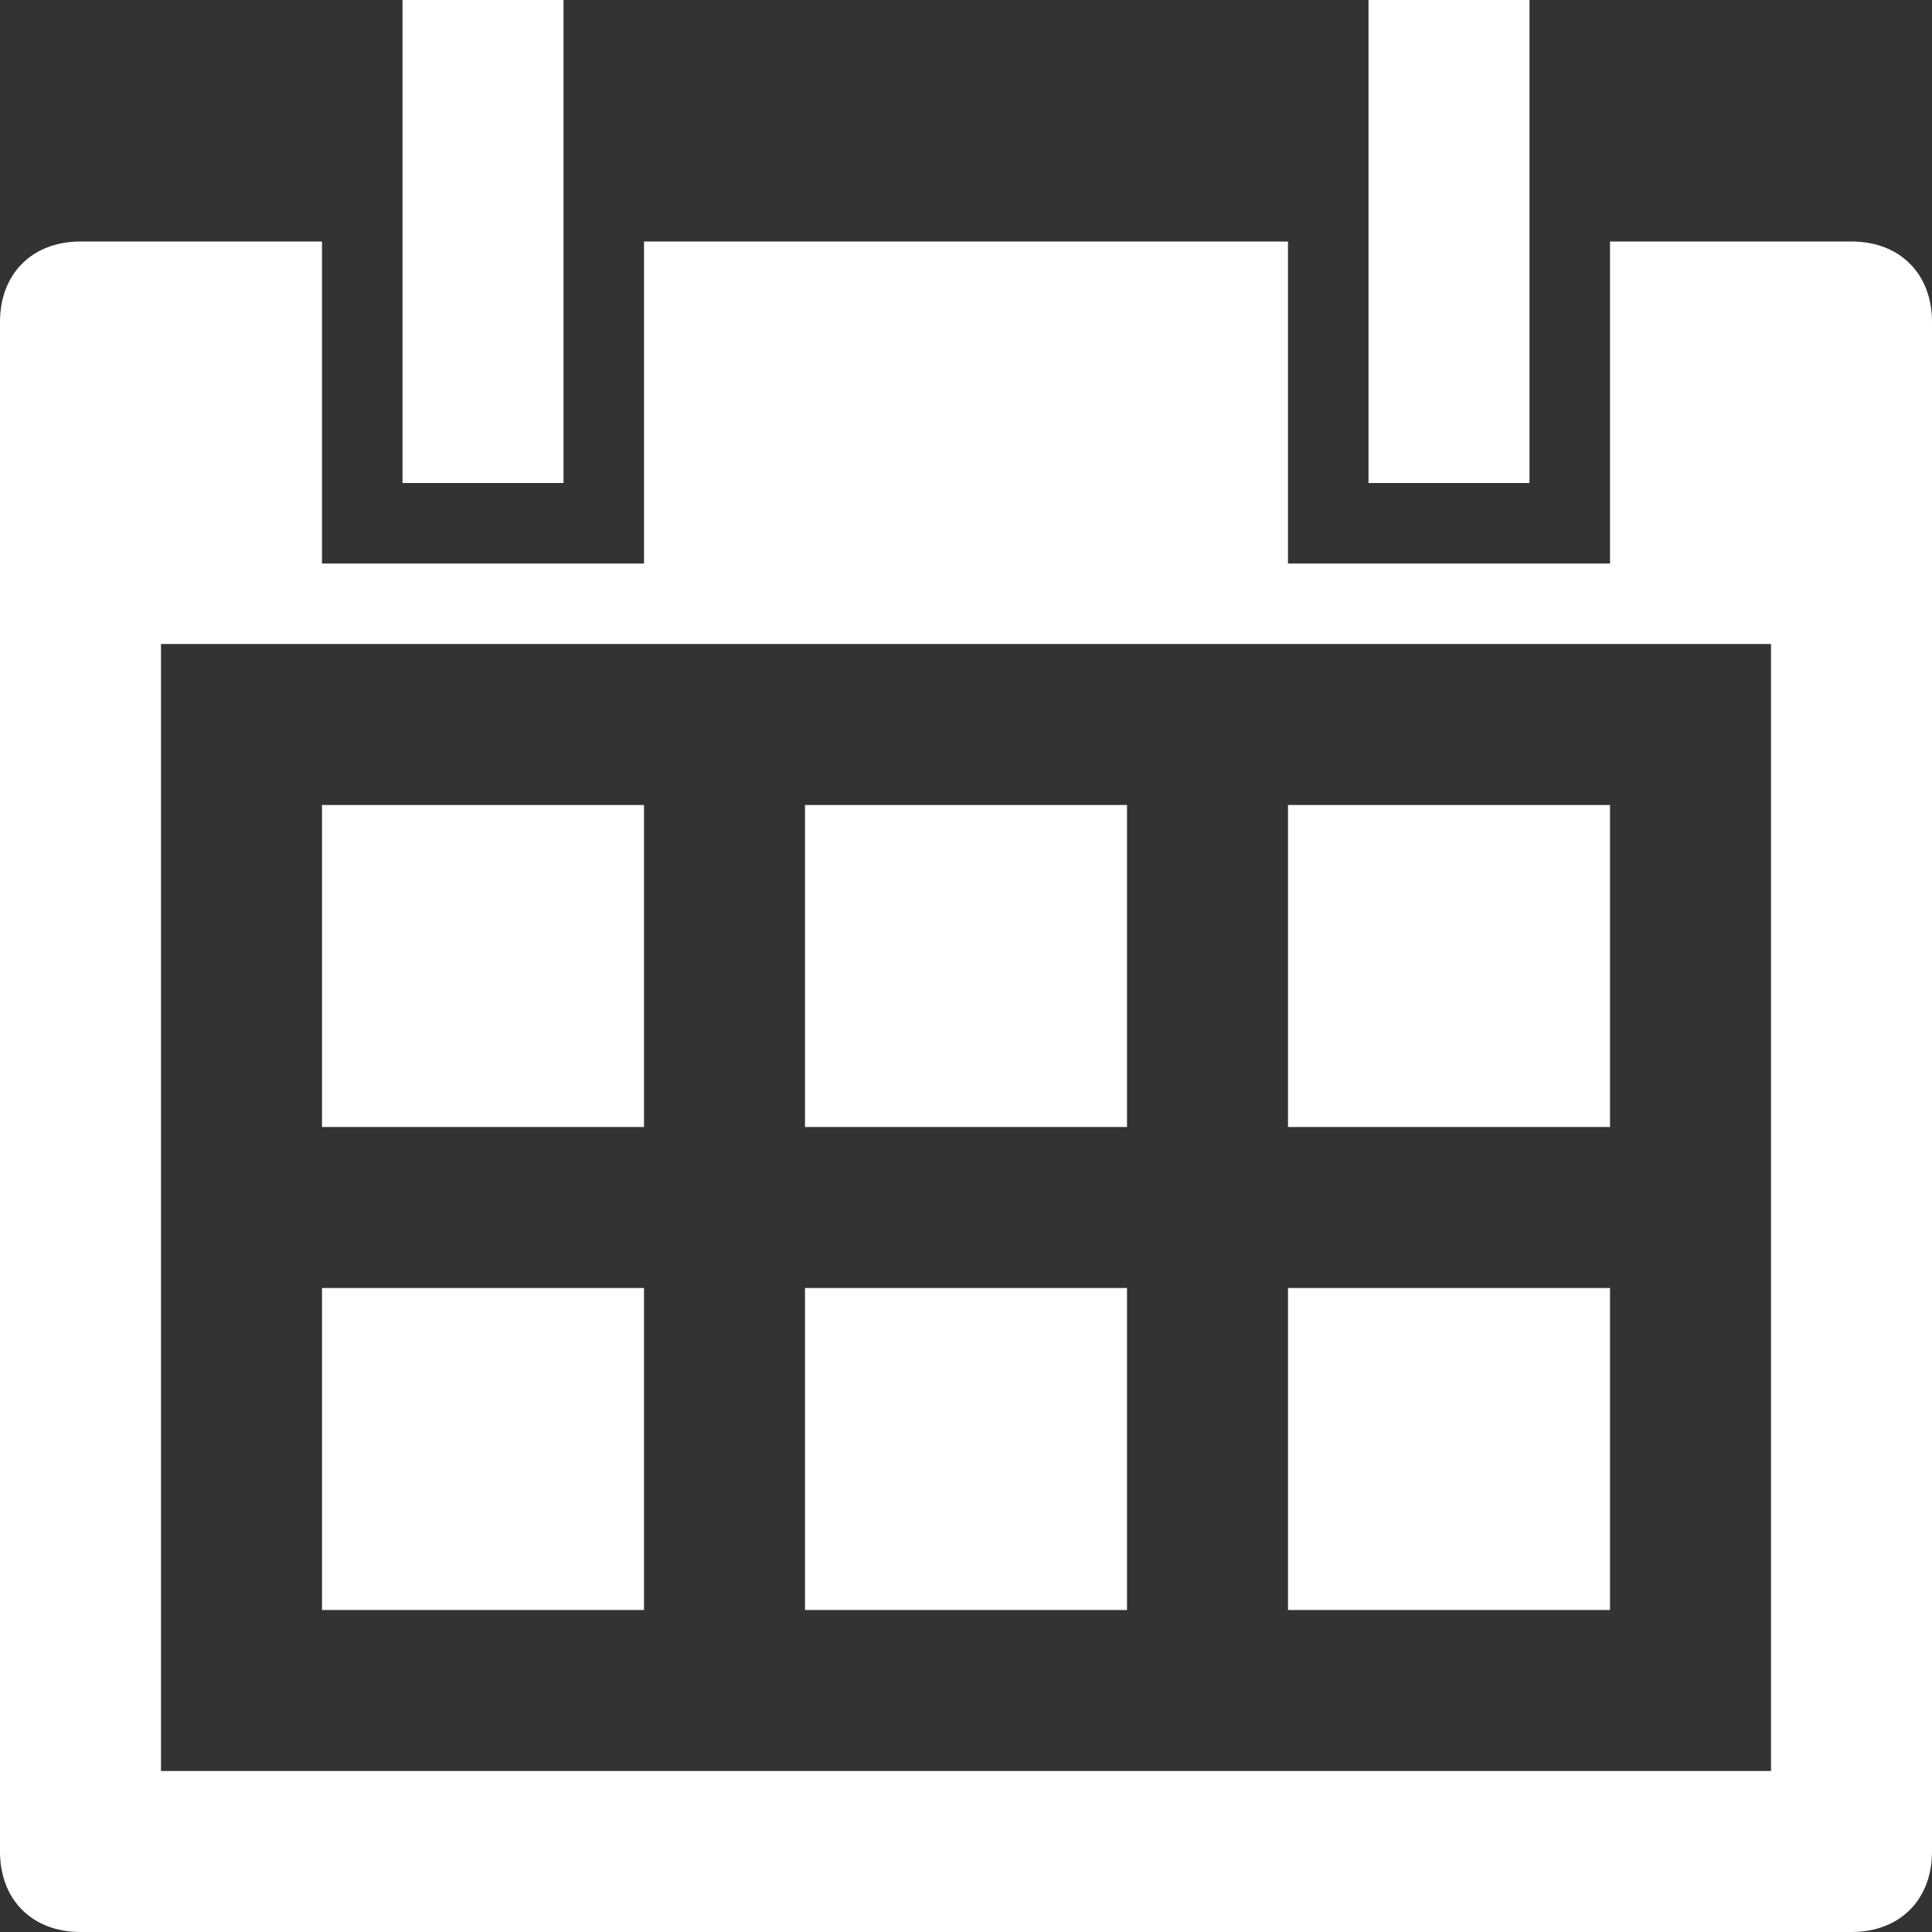 <?xml version="1.0" encoding="utf-8"?>
<!-- Generator: Adobe Illustrator 22.0.1, SVG Export Plug-In . SVG Version: 6.00 Build 0)  -->
<svg version="1.1" id="Layer_1" xmlns="http://www.w3.org/2000/svg" xmlns:xlink="http://www.w3.org/1999/xlink" x="0px" y="0px"
	 viewBox="0 0 24 24" style="enable-background:new 0 0 24 24;" xml:space="preserve">
<rect x="0" y="0" width="24" height="24" fill="#333333" stroke="none"/>
<style type="text/css">
	.st0{fill:#FFFFFF;}
</style>
<g>
	<rect x="17" class="st0" width="2" height="6"/>
	<rect x="5" class="st0" width="2" height="6"/>
	<path class="st0" d="M23,3h-3v4h-4V3H8v4H4V3H1C0.4,3,0,3.4,0,4v19c0,0.6,0.4,1,1,1h22c0.6,0,1-0.4,1-1V4C24,3.4,23.6,3,23,3z
		 M22,8v14H2V8H22z"/>
	<rect x="4" y="10" class="st0" width="4" height="4"/>
	<rect x="4" y="16" class="st0" width="4" height="4"/>
	<rect x="10" y="16" class="st0" width="4" height="4"/>
	<rect x="16" y="16" class="st0" width="4" height="4"/>
	<rect x="10" y="10" class="st0" width="4" height="4"/>
	<rect x="16" y="10" class="st0" width="4" height="4"/>
</g>
</svg>
